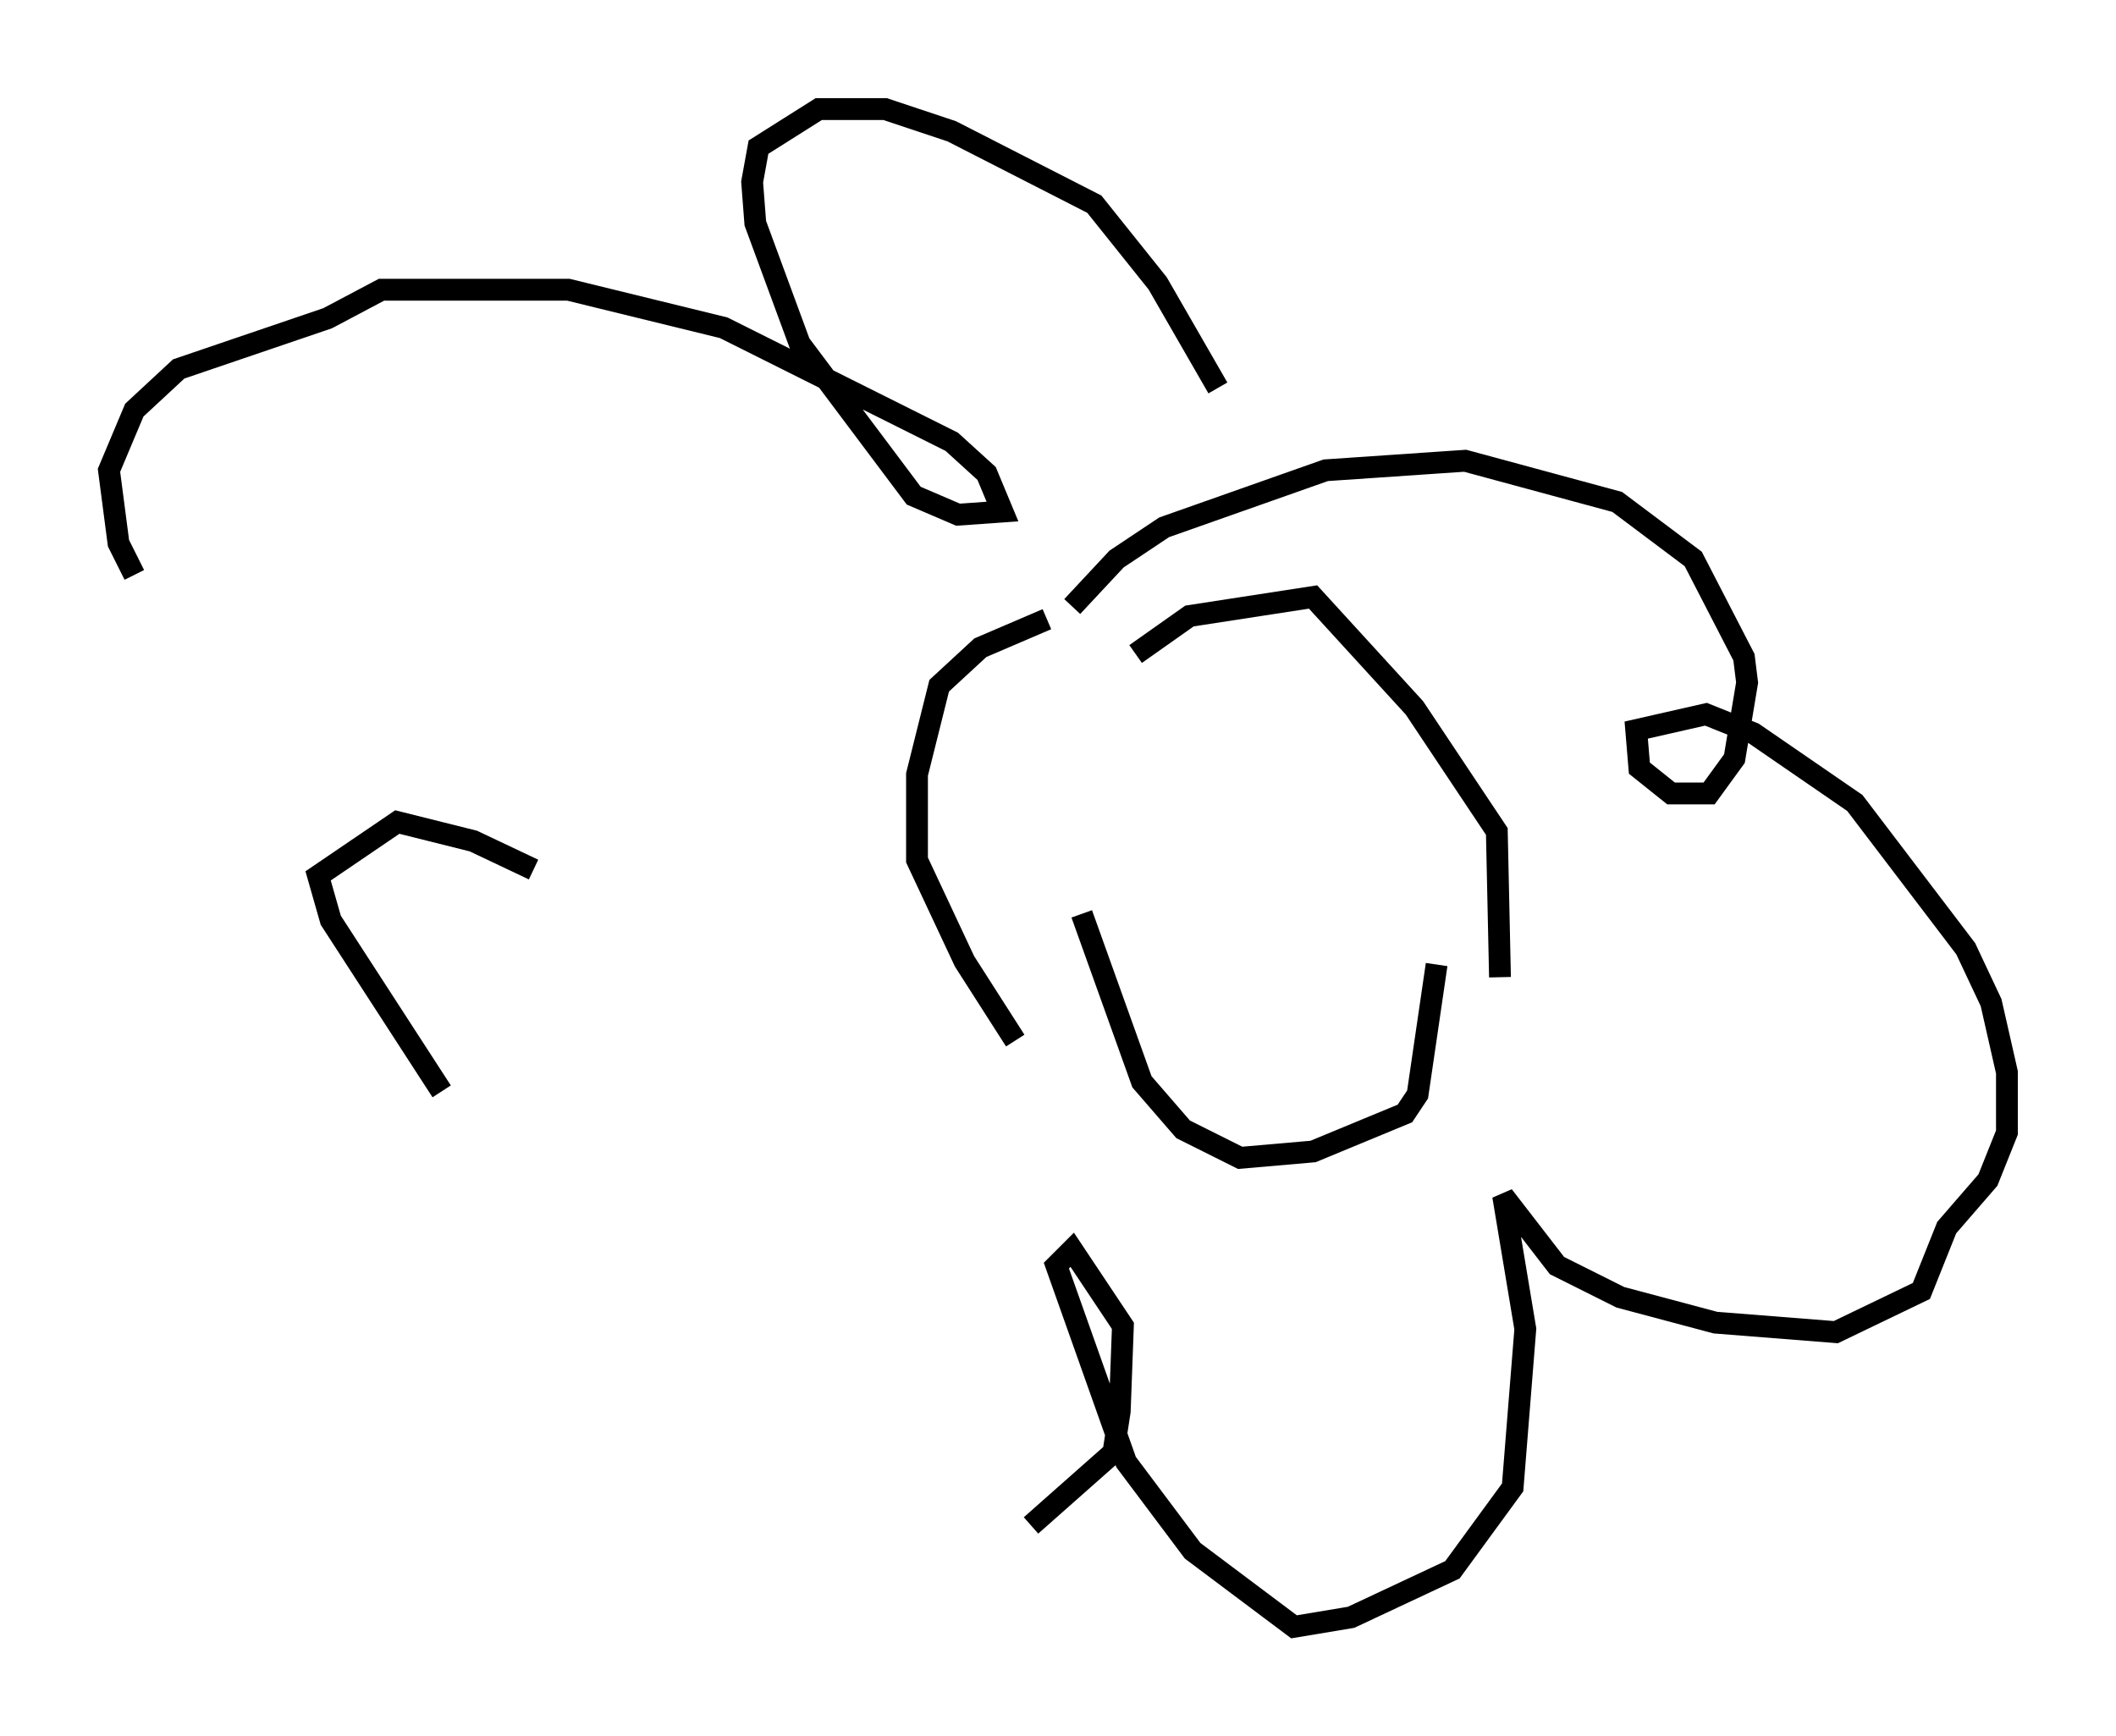 <?xml version="1.0" encoding="utf-8" ?>
<svg baseProfile="full" height="79.575" version="1.1" width="97.005" xmlns="http://www.w3.org/2000/svg" xmlns:ev="http://www.w3.org/2001/xml-events" xmlns:xlink="http://www.w3.org/1999/xlink"><defs /><rect fill="white" height="79.575" width="97.005" x="0" y="0" /><path d="M55.547, 28.966 m-7.553, -0.581 l-3.05, 1.307 -1.888, 1.743 l-1.017, 4.067 0.0, 3.922 l2.179, 4.648 2.324, 3.631 m22.223, -2.905 l-0.145, -6.682 -3.777, -5.665 l-4.648, -5.084 -5.665, 0.872 l-2.469, 1.743 m13.799, 14.235 l-0.872, 5.955 -0.581, 0.872 l-4.212, 1.743 -3.341, 0.291 l-2.615, -1.307 -1.888, -2.179 l-2.76, -7.698 m-0.436, -14.089 l2.034, -2.179 2.179, -1.453 l7.408, -2.615 6.391, -0.436 l6.972, 1.888 3.486, 2.615 l2.324, 4.503 0.145, 1.162 l-0.581, 3.486 -1.162, 1.598 l-1.743, 0.0 -1.453, -1.162 l-0.145, -1.743 3.196, -0.726 l2.179, 0.872 4.648, 3.196 l5.084, 6.682 1.162, 2.469 l0.726, 3.196 0.0, 2.76 l-0.872, 2.179 -1.888, 2.179 l-1.162, 2.905 -3.922, 1.888 l-5.52, -0.436 -4.358, -1.162 l-2.905, -1.453 -2.469, -3.196 l1.017, 6.101 -0.581, 7.263 l-2.76, 3.777 -4.648, 2.179 l-2.615, 0.436 -4.648, -3.486 l-3.05, -4.067 -3.196, -9.006 l0.726, -0.726 2.324, 3.486 l-0.145, 3.922 -0.291, 1.888 l-3.777, 3.341 m-27.017, -19.899 l-5.084, -7.844 -0.581, -2.034 l3.631, -2.469 3.486, 0.872 l2.76, 1.307 m-18.302, -13.508 l-0.726, -1.453 -0.436, -3.341 l1.162, -2.76 2.034, -1.888 l6.827, -2.324 2.469, -1.307 l8.57, 0.0 7.117, 1.743 l10.458, 5.229 1.598, 1.453 l0.726, 1.743 -2.034, 0.145 l-2.034, -0.872 -5.229, -6.972 l-2.034, -5.52 -0.145, -1.888 l0.291, -1.598 2.76, -1.743 l3.05, 0.0 3.05, 1.017 l6.536, 3.341 2.905, 3.631 l2.76, 4.793 " fill="none" stroke="black" stroke-width="1" /></svg>